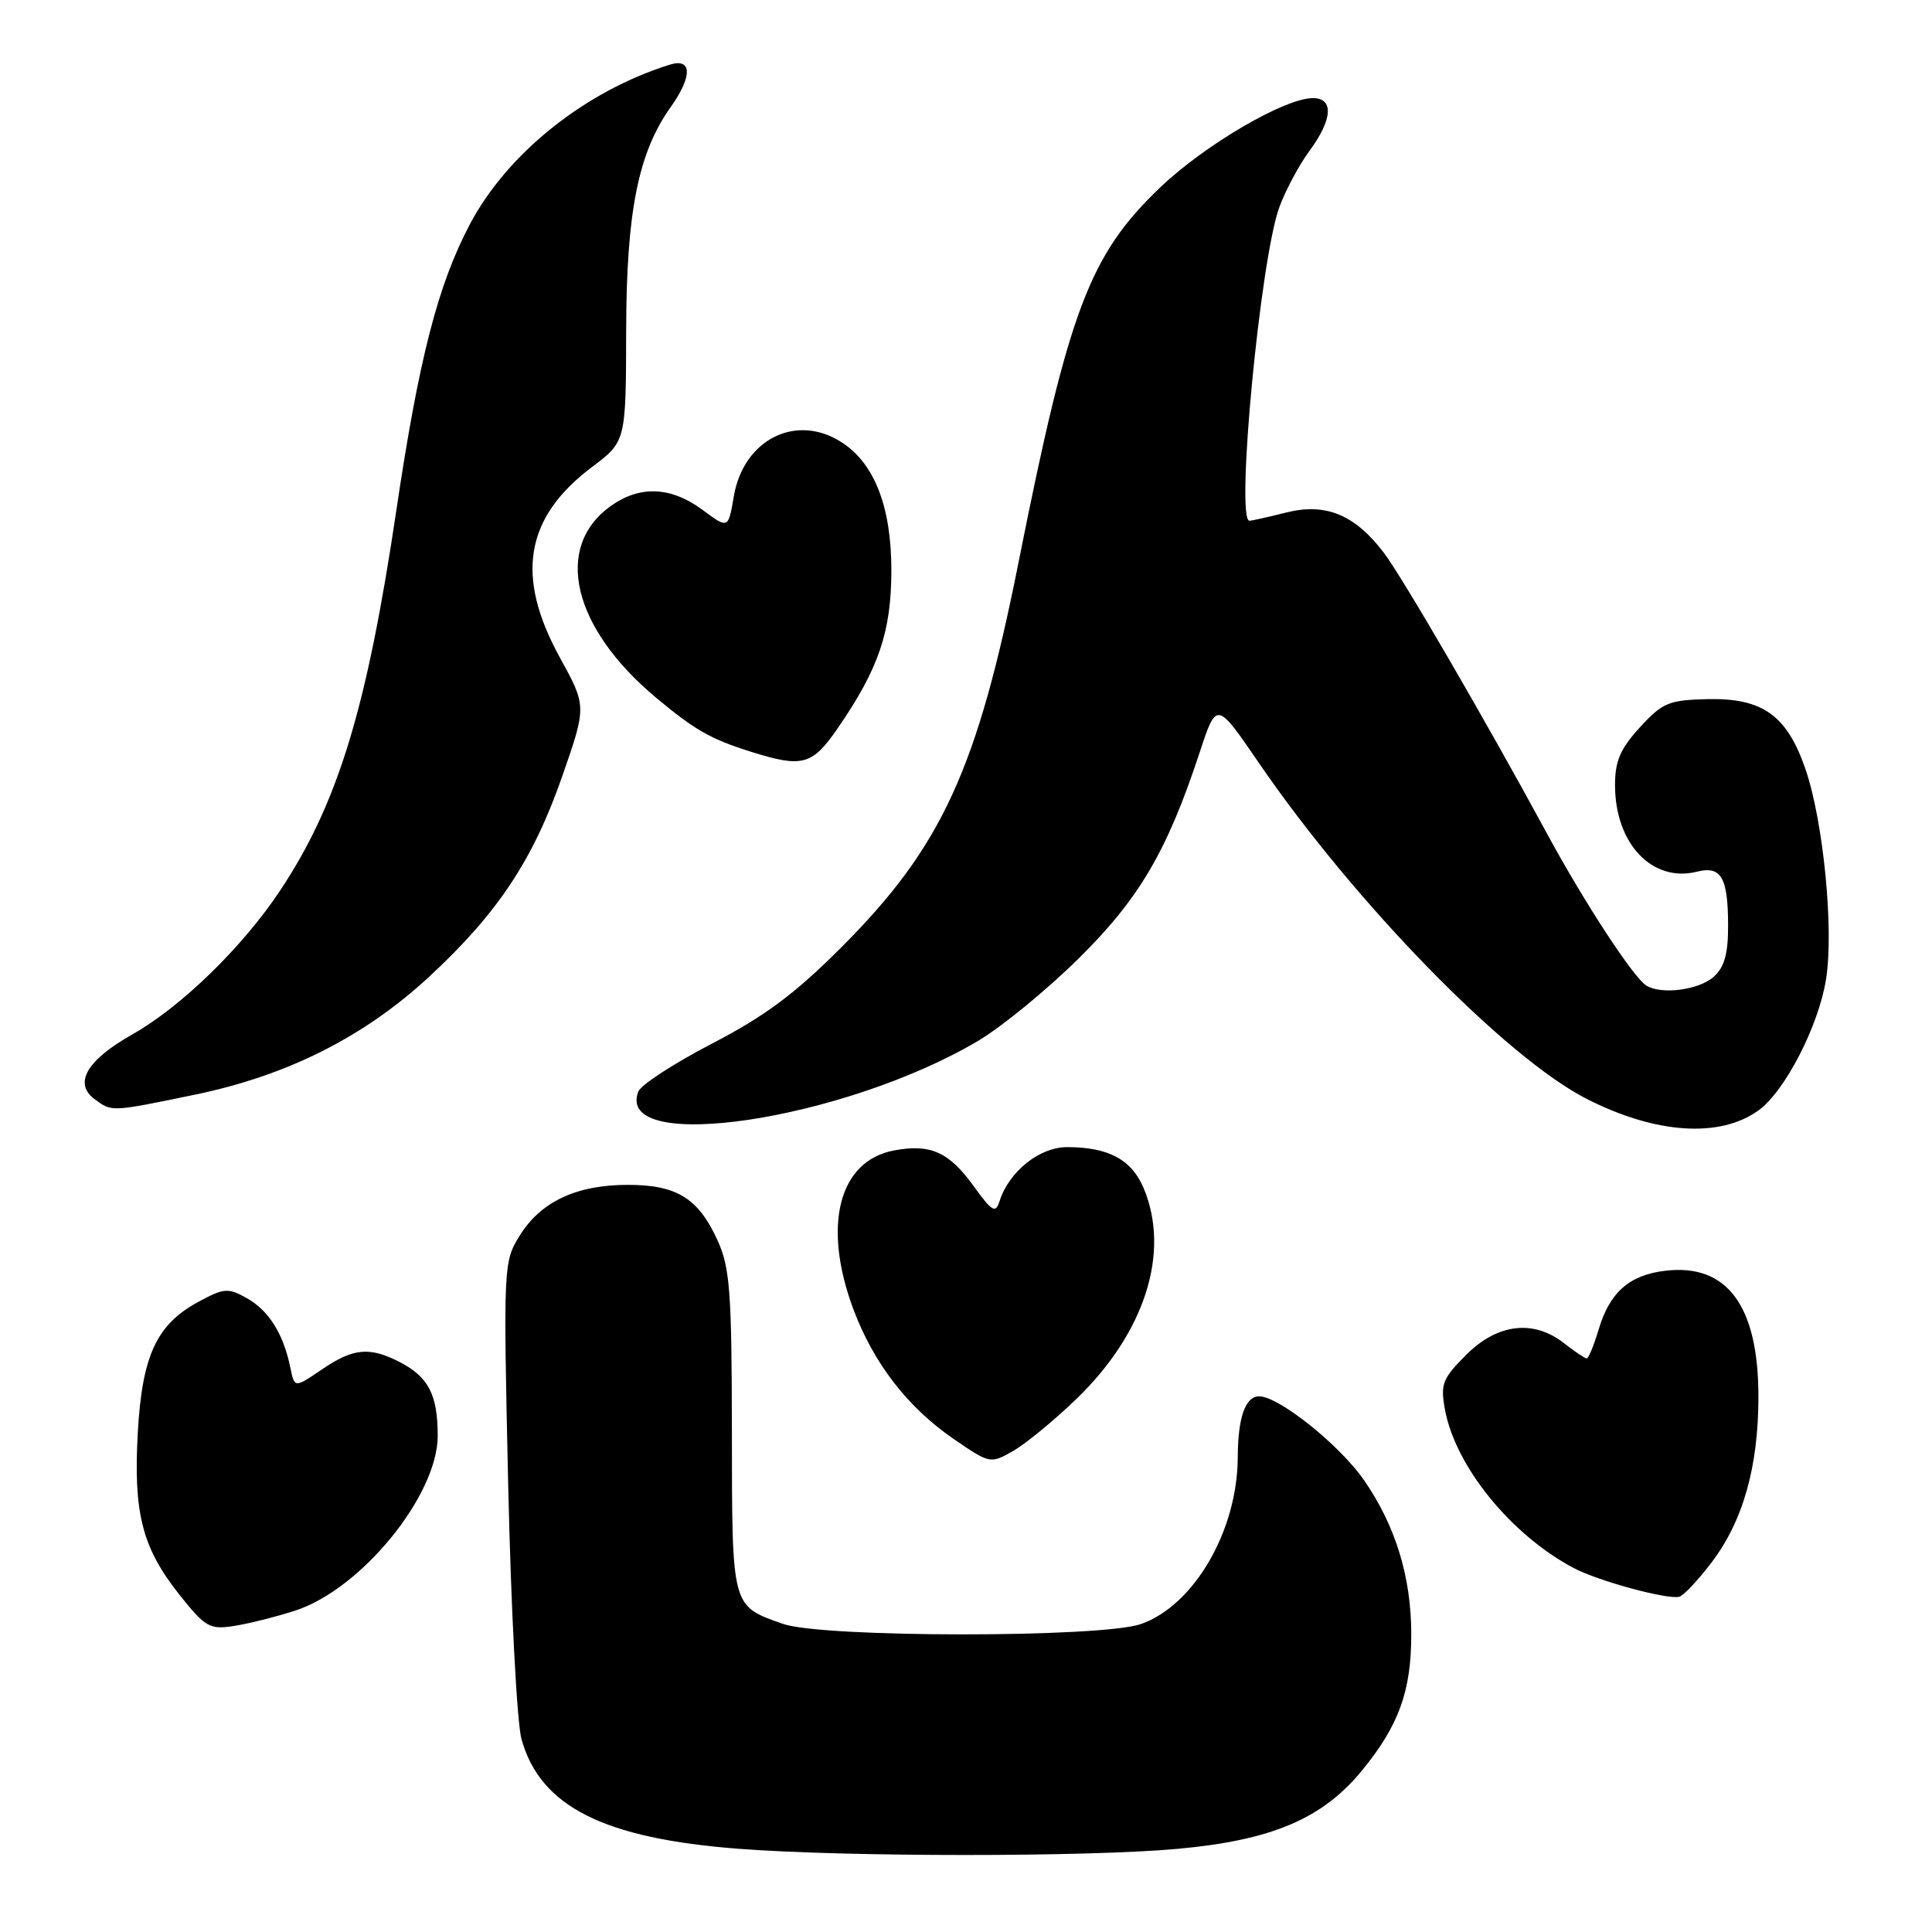 <?xml version="1.0" encoding="UTF-8" standalone="no"?>
<!DOCTYPE svg PUBLIC "-//W3C//DTD SVG 1.1//EN" "http://www.w3.org/Graphics/SVG/1.1/DTD/svg11.dtd" >
<svg xmlns="http://www.w3.org/2000/svg" xmlns:xlink="http://www.w3.org/1999/xlink" version="1.1" viewBox="0 0 256 256">
 <g >
 <path fill="currentColor"
d=" M 155.94 244.99 C 168.49 243.86 175.22 241.01 180.47 234.60 C 185.35 228.65 187.00 224.09 187.00 216.57 C 187.00 208.99 184.94 202.23 180.79 196.20 C 177.60 191.55 169.51 185.06 166.87 185.02 C 165.03 185.00 164.03 187.79 164.01 193.07 C 163.98 202.80 158.25 212.69 151.20 215.19 C 146.00 217.03 108.96 217.02 103.74 215.17 C 96.90 212.75 97.00 213.15 96.98 189.68 C 96.96 171.16 96.72 167.98 95.09 164.38 C 92.53 158.76 89.69 157.00 83.18 157.00 C 76.39 157.00 71.64 159.23 68.86 163.73 C 66.71 167.20 66.69 167.63 67.34 196.87 C 67.71 213.17 68.50 228.28 69.10 230.45 C 71.59 239.38 79.99 243.61 97.94 244.98 C 112.10 246.06 144.01 246.07 155.94 244.99 Z  M 39.07 213.43 C 47.84 210.61 58.00 198.16 58.00 190.24 C 58.00 184.83 56.78 182.46 53.02 180.51 C 48.97 178.42 46.85 178.61 42.65 181.46 C 39.02 183.93 39.02 183.93 38.47 181.21 C 37.56 176.75 35.61 173.64 32.72 172.02 C 30.22 170.62 29.69 170.66 26.29 172.50 C 20.74 175.50 18.83 179.63 18.26 189.81 C 17.66 200.47 18.84 205.08 23.73 211.25 C 27.21 215.63 27.77 215.95 31.00 215.45 C 32.92 215.15 36.56 214.24 39.07 213.43 Z  M 226.72 207.13 C 230.95 201.60 233.00 194.40 233.00 185.05 C 233.00 173.02 228.85 167.41 220.67 168.38 C 215.90 168.94 213.31 171.22 211.83 176.16 C 211.20 178.27 210.49 180.00 210.25 180.00 C 210.01 180.00 208.67 179.10 207.27 178.00 C 203.22 174.81 198.43 175.37 194.29 179.51 C 191.13 182.67 190.85 183.39 191.46 186.76 C 192.84 194.29 200.19 203.35 208.50 207.76 C 211.73 209.48 220.87 211.97 222.50 211.58 C 223.05 211.45 224.95 209.45 226.72 207.13 Z  M 142.67 185.33 C 151.71 176.58 155.10 165.96 151.55 157.46 C 149.95 153.65 146.89 152.00 141.39 152.00 C 137.74 152.00 133.69 155.24 132.45 159.15 C 131.92 160.83 131.47 160.57 128.98 157.12 C 125.72 152.62 123.27 151.54 118.46 152.44 C 111.13 153.82 108.94 162.41 113.08 173.49 C 115.77 180.66 120.26 186.47 126.35 190.66 C 131.18 193.97 131.22 193.98 134.26 192.25 C 135.94 191.29 139.73 188.17 142.67 185.33 Z  M 233.00 147.14 C 236.51 144.61 240.96 135.98 241.96 129.76 C 243.02 123.17 241.60 108.75 239.22 101.87 C 236.77 94.77 233.52 92.46 226.22 92.64 C 221.12 92.76 220.29 93.11 217.30 96.37 C 214.70 99.21 214.00 100.83 214.00 104.03 C 214.00 111.79 218.93 116.99 224.87 115.50 C 228.06 114.70 228.97 116.25 228.98 122.60 C 229.00 126.34 228.50 128.14 227.10 129.41 C 225.14 131.18 220.16 131.84 218.14 130.59 C 216.44 129.53 209.94 119.60 205.01 110.50 C 196.88 95.50 185.84 76.51 183.37 73.25 C 179.53 68.19 175.66 66.60 170.44 67.91 C 168.06 68.51 165.86 69.00 165.56 69.00 C 163.69 69.00 167.01 34.22 169.53 27.42 C 170.36 25.18 172.15 21.83 173.52 19.98 C 176.58 15.83 176.76 13.00 173.97 13.00 C 170.23 13.00 159.68 19.17 153.77 24.80 C 144.37 33.77 141.64 40.98 134.97 74.47 C 129.50 101.96 124.79 112.20 111.50 125.51 C 105.35 131.67 101.38 134.63 94.35 138.28 C 89.32 140.89 84.92 143.75 84.58 144.64 C 81.37 153.02 111.88 148.45 129.67 137.88 C 132.79 136.02 138.76 131.12 142.93 127.00 C 150.97 119.06 154.66 112.77 158.96 99.70 C 161.20 92.90 161.20 92.90 166.76 101.02 C 179.45 119.58 199.51 140.14 210.25 145.61 C 219.37 150.26 227.88 150.83 233.00 147.14 Z  M 25.78 145.06 C 38.07 142.52 48.23 137.41 56.86 129.43 C 65.96 121.00 70.65 113.93 74.52 102.80 C 77.73 93.57 77.73 93.57 74.17 87.10 C 68.26 76.34 69.56 68.58 78.41 61.91 C 82.94 58.50 82.94 58.50 82.97 43.84 C 83.00 28.06 84.56 20.24 88.87 14.19 C 91.77 10.11 91.72 7.64 88.75 8.57 C 77.55 12.07 67.24 20.30 62.27 29.70 C 58.03 37.71 55.49 47.58 52.52 67.61 C 48.61 93.92 44.78 106.45 37.14 117.97 C 32.16 125.48 24.01 133.41 17.51 137.08 C 11.47 140.49 9.70 143.57 12.57 145.67 C 14.85 147.34 14.67 147.35 25.78 145.06 Z  M 111.02 96.47 C 116.45 88.58 118.11 83.68 118.11 75.55 C 118.11 67.21 115.90 61.47 111.59 58.65 C 105.55 54.69 98.51 58.19 97.23 65.79 C 96.50 70.09 96.50 70.09 93.06 67.54 C 88.89 64.47 84.79 64.30 80.94 67.04 C 73.31 72.48 75.83 83.17 86.92 92.44 C 92.09 96.75 94.14 97.92 99.50 99.61 C 106.34 101.76 107.62 101.41 111.02 96.47 Z "/>
</g>
</svg>